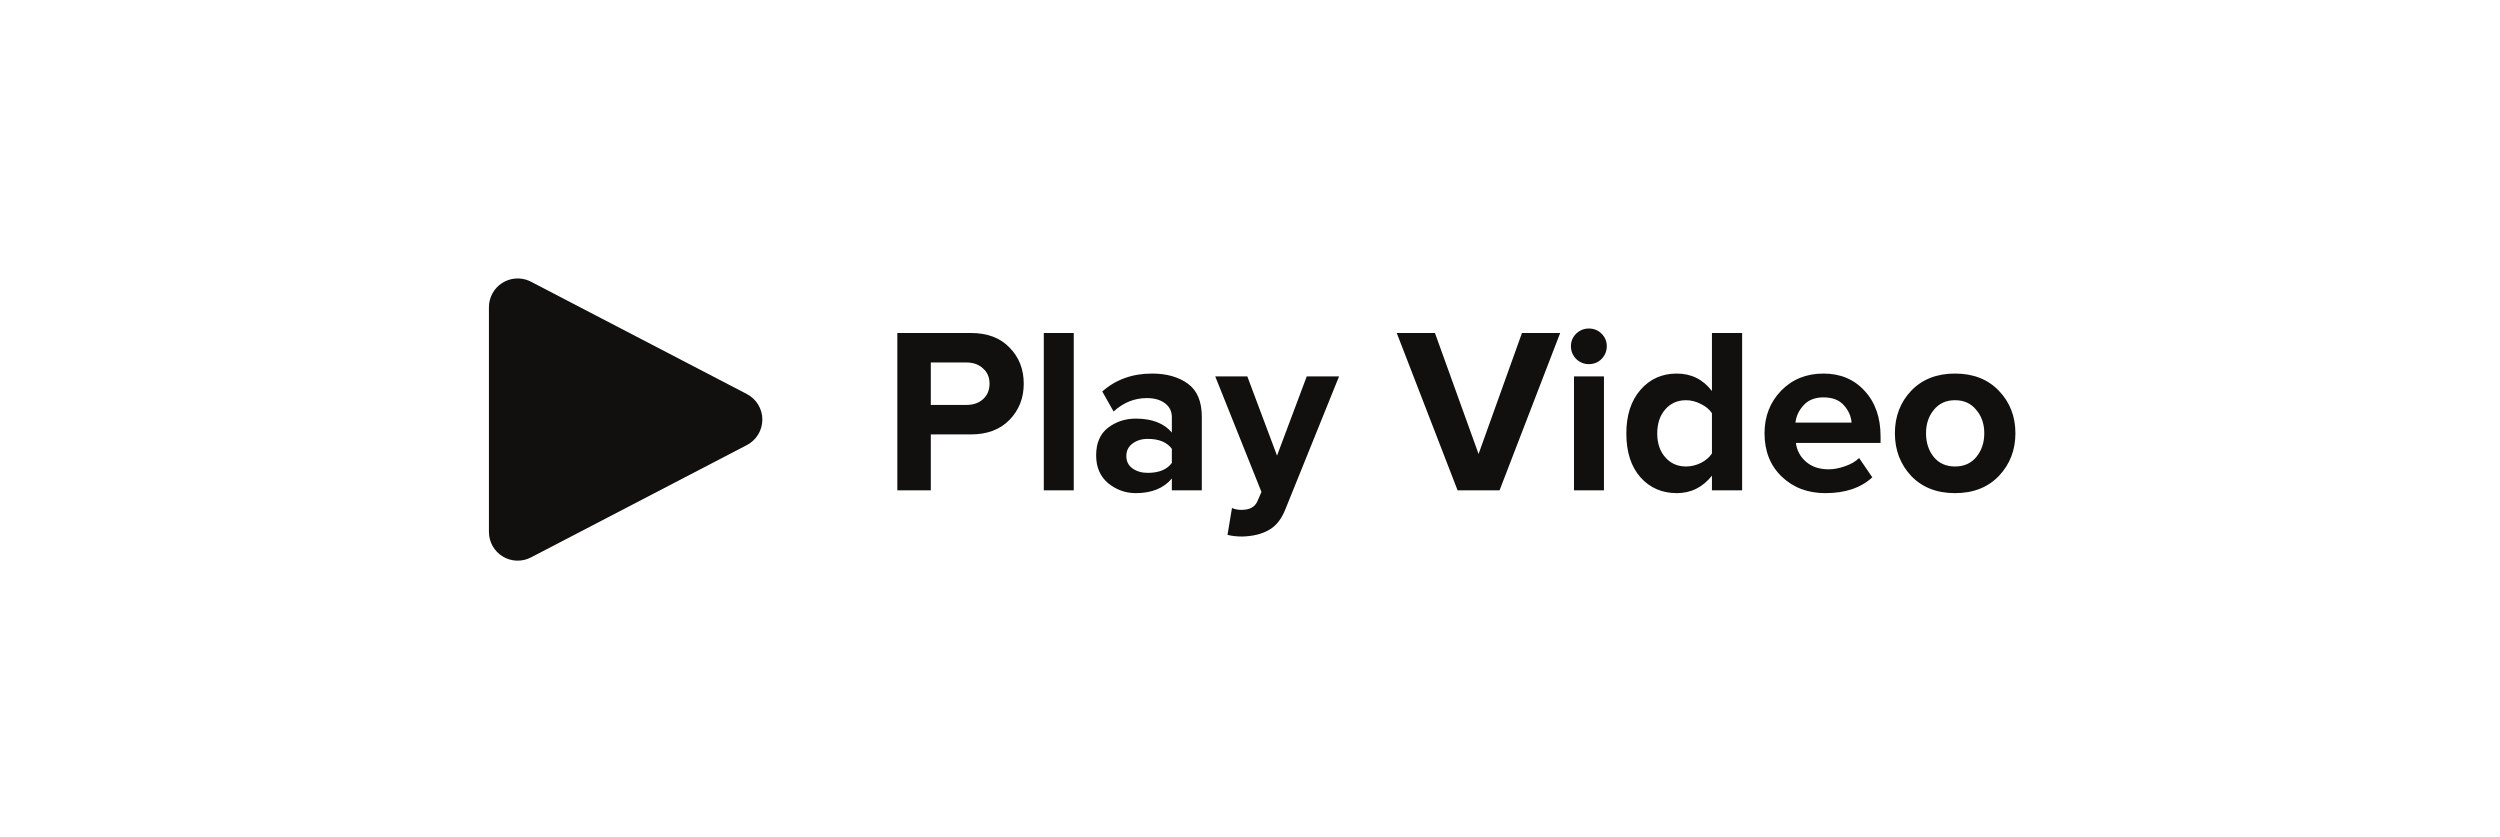<svg width="212" height="71" viewBox="0 0 212 71" fill="none" xmlns="http://www.w3.org/2000/svg">
<g clip-path="url(#clip0_287_2449)">
<path d="M45.023 23.887L63.336 33.416C63.732 33.622 64.063 33.933 64.295 34.314C64.526 34.695 64.648 35.133 64.648 35.578C64.648 36.025 64.526 36.462 64.295 36.843C64.063 37.224 63.732 37.535 63.336 37.741L45.023 47.27C44.652 47.463 44.237 47.557 43.818 47.543C43.4 47.529 42.992 47.408 42.634 47.191C42.276 46.974 41.98 46.668 41.774 46.303C41.569 45.938 41.461 45.526 41.461 45.107V26.05C41.461 25.645 41.562 25.247 41.754 24.891C41.946 24.535 42.224 24.232 42.563 24.01C42.901 23.788 43.29 23.654 43.693 23.62C44.096 23.586 44.502 23.653 44.873 23.815L45.023 23.887Z" fill="#11100E"/>
</g>
<path d="M78.933 41.578H76.093V28.238H82.333C83.733 28.238 84.827 28.652 85.613 29.478C86.413 30.292 86.813 31.312 86.813 32.538C86.813 33.752 86.413 34.772 85.613 35.598C84.813 36.425 83.72 36.838 82.333 36.838H78.933V41.578ZM81.953 34.338C82.527 34.338 82.993 34.178 83.353 33.858C83.727 33.525 83.913 33.085 83.913 32.538C83.913 31.992 83.727 31.558 83.353 31.238C82.993 30.905 82.527 30.738 81.953 30.738H78.933V34.338H81.953ZM91.054 41.578H88.514V28.238H91.054V41.578ZM101.913 41.578H99.373V40.578C98.679 41.405 97.659 41.818 96.312 41.818C95.446 41.818 94.666 41.538 93.972 40.978C93.293 40.405 92.953 39.618 92.953 38.618C92.953 37.578 93.286 36.798 93.953 36.278C94.632 35.758 95.419 35.498 96.312 35.498C97.686 35.498 98.706 35.892 99.373 36.678V35.378C99.373 34.885 99.179 34.492 98.793 34.198C98.406 33.905 97.892 33.758 97.252 33.758C96.199 33.758 95.259 34.138 94.433 34.898L93.472 33.198C94.619 32.185 96.026 31.678 97.692 31.678C98.933 31.678 99.946 31.965 100.733 32.538C101.519 33.112 101.913 34.045 101.913 35.338V41.578ZM97.332 40.098C98.279 40.098 98.959 39.818 99.373 39.258V38.058C98.959 37.498 98.279 37.218 97.332 37.218C96.812 37.218 96.379 37.352 96.032 37.618C95.686 37.872 95.513 38.225 95.513 38.678C95.513 39.118 95.686 39.465 96.032 39.718C96.379 39.972 96.812 40.098 97.332 40.098ZM104.092 45.358L104.472 43.078C104.712 43.185 104.979 43.238 105.272 43.238C105.952 43.238 106.399 43.005 106.612 42.538L106.972 41.718L103.052 31.918H105.772L108.292 38.638L110.812 31.918H113.552L109.012 43.158C108.679 44.012 108.212 44.605 107.612 44.938C107.012 45.285 106.259 45.472 105.352 45.498C104.885 45.498 104.465 45.452 104.092 45.358ZM127.163 41.578H123.603L118.443 28.238H121.683L125.383 38.498L129.063 28.238H132.303L127.163 41.578ZM134.735 30.878C134.322 30.878 133.962 30.732 133.655 30.438C133.362 30.132 133.215 29.772 133.215 29.358C133.215 28.945 133.362 28.592 133.655 28.298C133.962 28.005 134.322 27.858 134.735 27.858C135.162 27.858 135.522 28.005 135.815 28.298C136.108 28.592 136.255 28.945 136.255 29.358C136.255 29.772 136.108 30.132 135.815 30.438C135.522 30.732 135.162 30.878 134.735 30.878ZM136.015 41.578H133.475V31.918H136.015V41.578ZM147.733 41.578H145.173V40.338C144.387 41.325 143.393 41.818 142.193 41.818C140.94 41.818 139.913 41.372 139.113 40.478C138.313 39.572 137.913 38.332 137.913 36.758C137.913 35.212 138.313 33.978 139.113 33.058C139.913 32.138 140.94 31.678 142.193 31.678C143.42 31.678 144.413 32.172 145.173 33.158V28.238H147.733V41.578ZM142.973 39.558C143.4 39.558 143.82 39.458 144.233 39.258C144.647 39.045 144.96 38.778 145.173 38.458V35.038C144.96 34.718 144.647 34.458 144.233 34.258C143.82 34.045 143.4 33.938 142.973 33.938C142.253 33.938 141.667 34.198 141.213 34.718C140.76 35.238 140.533 35.918 140.533 36.758C140.533 37.585 140.76 38.258 141.213 38.778C141.667 39.298 142.253 39.558 142.973 39.558ZM154.792 41.818C153.299 41.818 152.066 41.352 151.092 40.418C150.119 39.485 149.632 38.258 149.632 36.738C149.632 35.312 150.099 34.112 151.032 33.138C151.979 32.165 153.179 31.678 154.632 31.678C156.072 31.678 157.239 32.172 158.132 33.158C159.026 34.132 159.472 35.412 159.472 36.998V37.558H152.292C152.372 38.198 152.659 38.732 153.152 39.158C153.646 39.585 154.286 39.798 155.072 39.798C155.499 39.798 155.959 39.712 156.452 39.538C156.959 39.365 157.359 39.132 157.652 38.838L158.772 40.478C157.799 41.372 156.472 41.818 154.792 41.818ZM157.012 35.838C156.972 35.292 156.752 34.798 156.352 34.358C155.966 33.918 155.392 33.698 154.632 33.698C153.912 33.698 153.352 33.918 152.952 34.358C152.552 34.785 152.319 35.278 152.252 35.838H157.012ZM169.507 40.358C168.574 41.332 167.334 41.818 165.787 41.818C164.24 41.818 163 41.332 162.067 40.358C161.147 39.372 160.687 38.165 160.687 36.738C160.687 35.312 161.147 34.112 162.067 33.138C163 32.165 164.24 31.678 165.787 31.678C167.334 31.678 168.574 32.165 169.507 33.138C170.44 34.112 170.907 35.312 170.907 36.738C170.907 38.165 170.44 39.372 169.507 40.358ZM163.987 38.758C164.427 39.292 165.027 39.558 165.787 39.558C166.547 39.558 167.147 39.292 167.587 38.758C168.04 38.212 168.267 37.538 168.267 36.738C168.267 35.952 168.04 35.292 167.587 34.758C167.147 34.212 166.547 33.938 165.787 33.938C165.027 33.938 164.427 34.212 163.987 34.758C163.547 35.292 163.327 35.952 163.327 36.738C163.327 37.538 163.547 38.212 163.987 38.758Z" fill="#11100E"/>
<defs>
<clipPath id="clip0_287_2449">
<rect width="24" height="24" fill="white" transform="translate(40.773 23.578)"/>
</clipPath>
</defs>
</svg>

